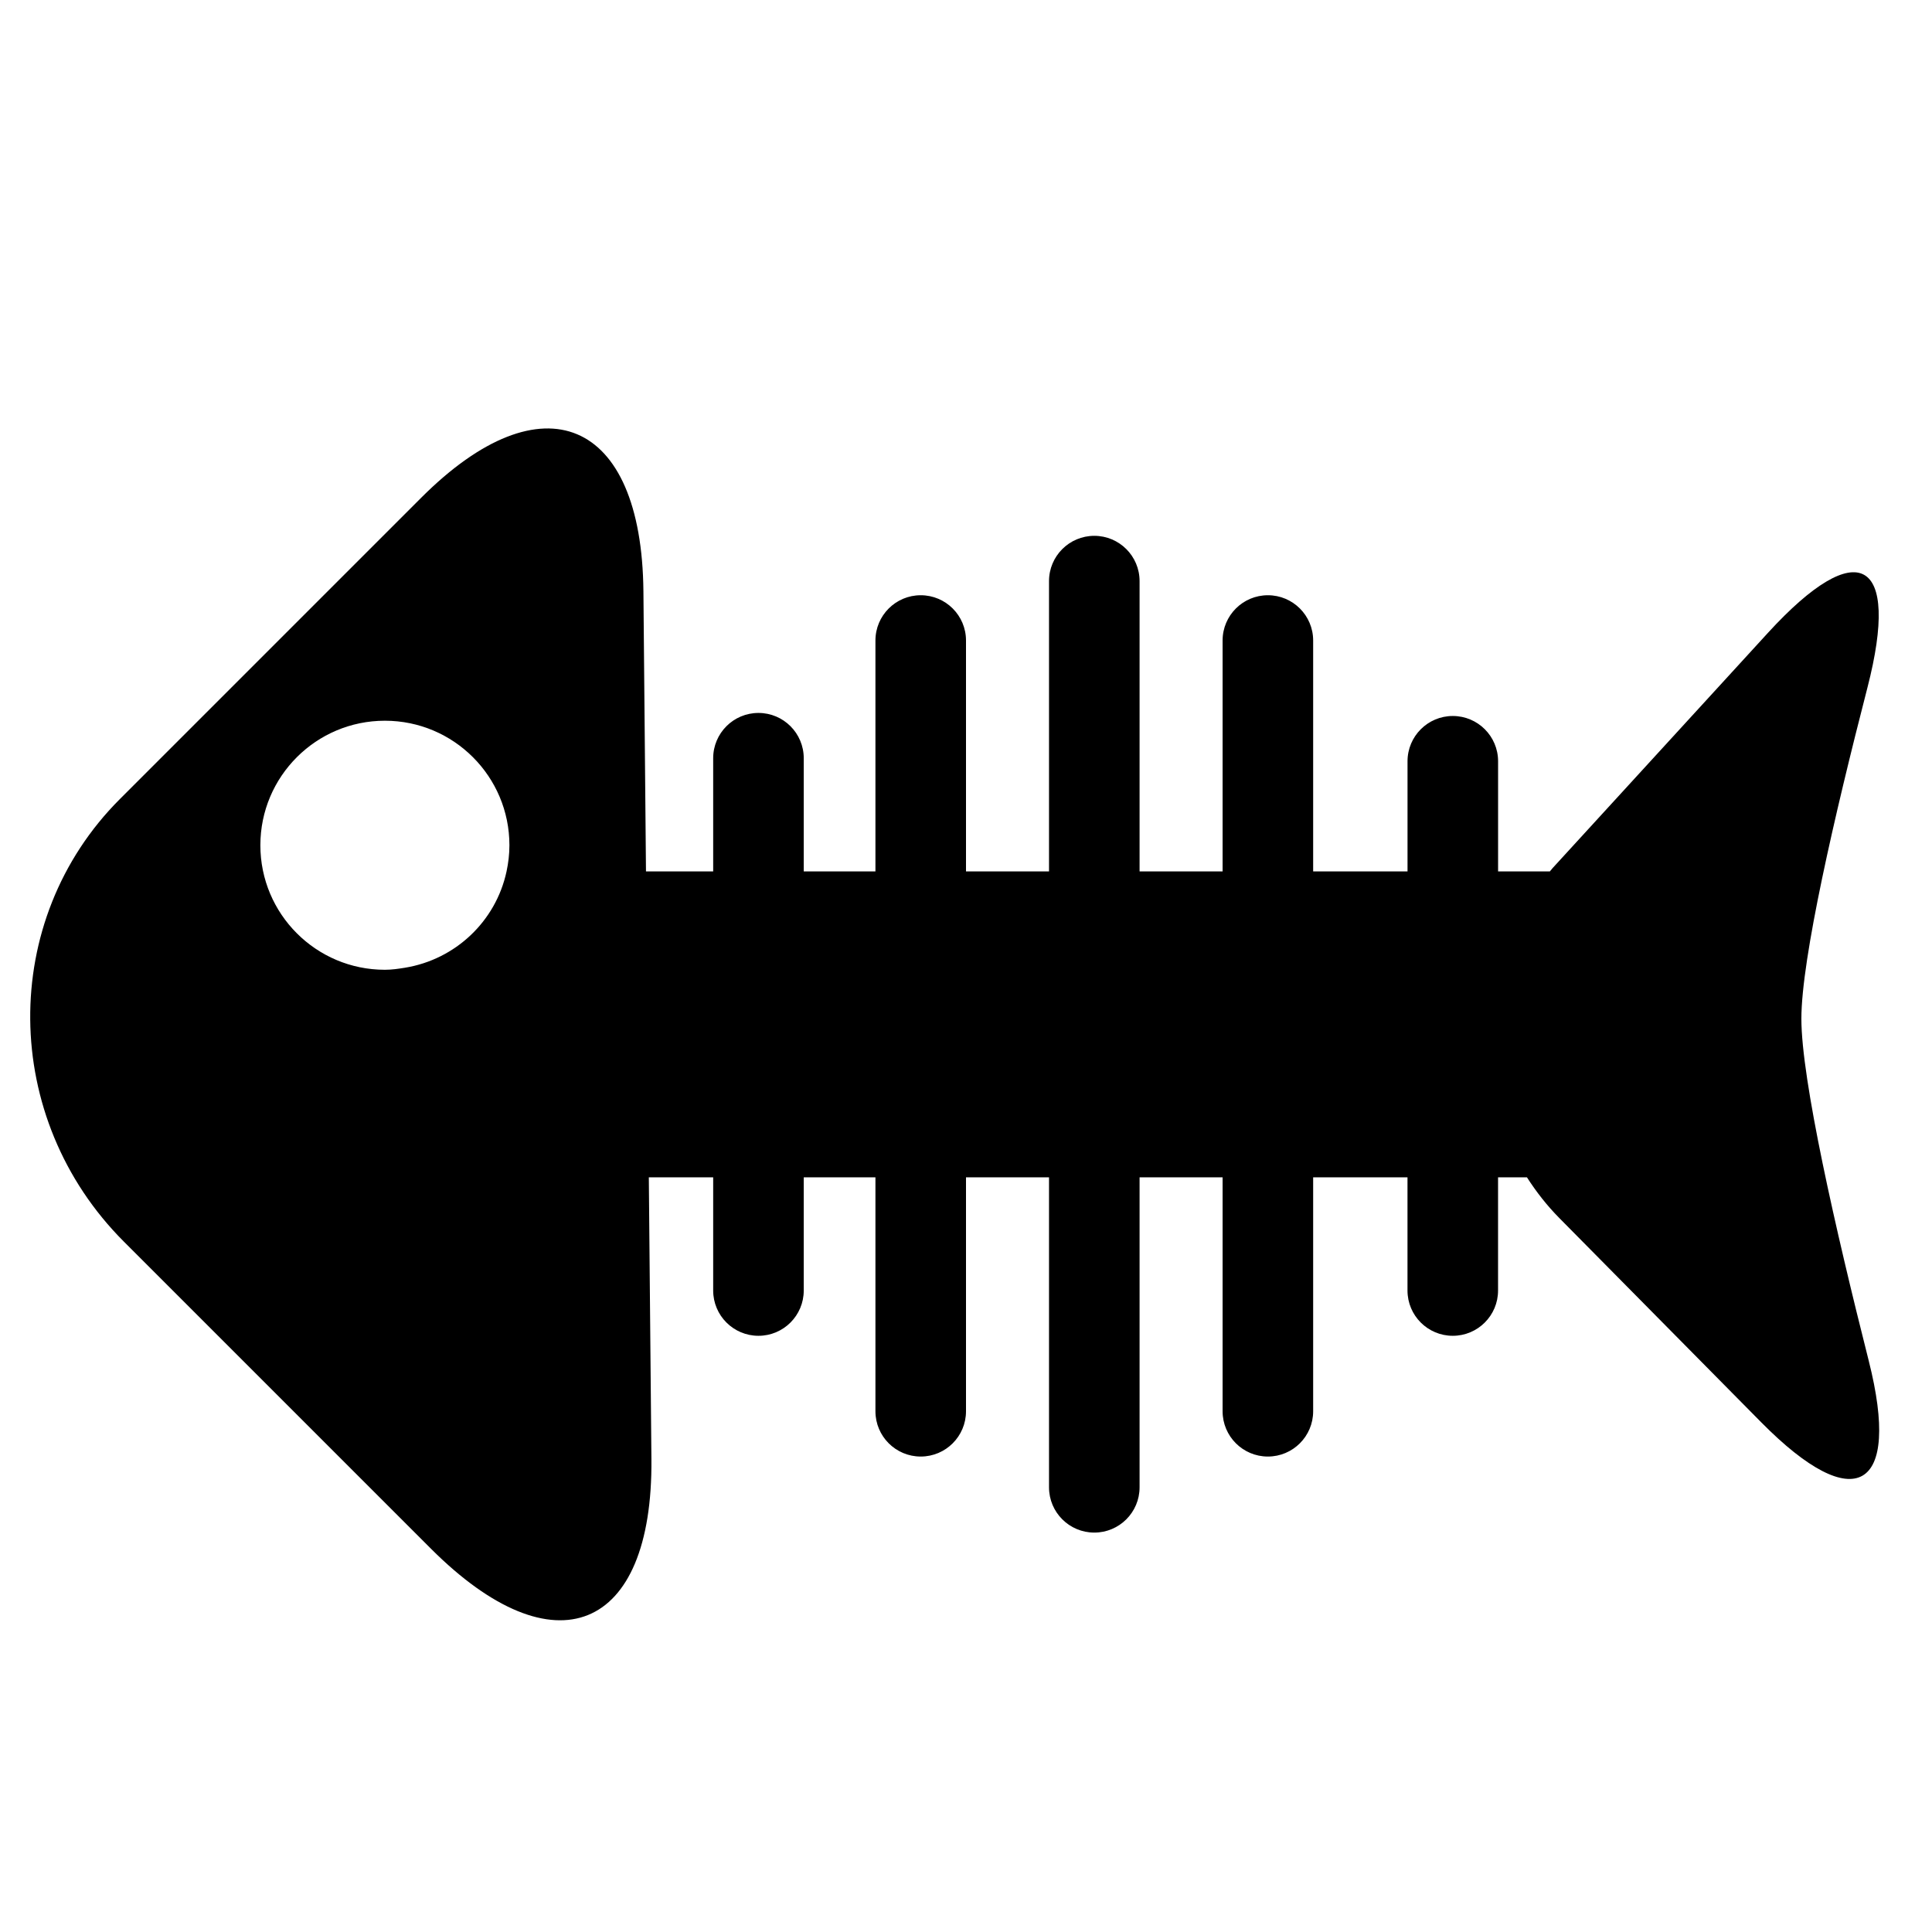 <svg xmlns="http://www.w3.org/2000/svg" xmlns:xlink="http://www.w3.org/1999/xlink" id="Capa_1" width="64" height="64" x="0" style="enable-background:new 0 0 64 64" y="0" version="1.1" viewBox="0 0 64 64" xml:space="preserve"><g><path d="M61.905,45.08c-1.102-4.357-2.232-9.32-2.232-11.333c0-1.987,1.101-6.751,2.189-10.972 c1.103-4.279-0.309-5.074-3.293-1.815l-7.137,7.797c-0.033,0.036-0.06,0.074-0.091,0.11h-1.715v-3.649c0-0.829-0.672-1.5-1.5-1.5 s-1.5,0.671-1.5,1.5v3.649H43.5v-7.649c0-0.829-0.672-1.5-1.5-1.5s-1.5,0.671-1.5,1.5v7.649h-2.75V19.25c0-0.829-0.672-1.5-1.5-1.5 s-1.5,0.671-1.5,1.5v9.617H32v-7.649c0-0.829-0.672-1.5-1.5-1.5s-1.5,0.671-1.5,1.5v7.649h-2.375v-3.75c0-0.829-0.672-1.5-1.5-1.5 s-1.5,0.671-1.5,1.5v3.75h-2.226l-0.085-9.278c-0.053-5.725-3.347-7.115-7.358-3.104l-9.986,9.986 c-4.011,4.011-3.951,10.575,0.135,14.661l10.172,10.172c4.086,4.086,7.355,2.757,7.302-2.969L21.493,39h2.132v3.75 c0,0.829,0.672,1.5,1.5,1.5s1.5-0.671,1.5-1.5V39H29v7.75c0,0.829,0.672,1.5,1.5,1.5s1.5-0.671,1.5-1.5V39h2.75v10.269 c0,0.829,0.672,1.5,1.5,1.5s1.5-0.671,1.5-1.5V39h2.75v7.75c0,0.829,0.672,1.5,1.5,1.5s1.5-0.671,1.5-1.5V39h3.125v3.75 c0,0.829,0.672,1.5,1.5,1.5s1.5-0.671,1.5-1.5V39h0.957c0.306,0.478,0.66,0.932,1.071,1.348l6.693,6.771 C61.452,50.261,62.988,49.364,61.905,45.08z M8.625,28c0-2.278,1.847-4.125,4.125-4.125s4.125,1.847,4.125,4.125 c0,0.298-0.035,0.587-0.095,0.867c-0.353,1.648-1.692,2.919-3.369,3.191c-0.217,0.035-0.435,0.067-0.661,0.067 C10.472,32.125,8.625,30.278,8.625,28z"/></g></svg>